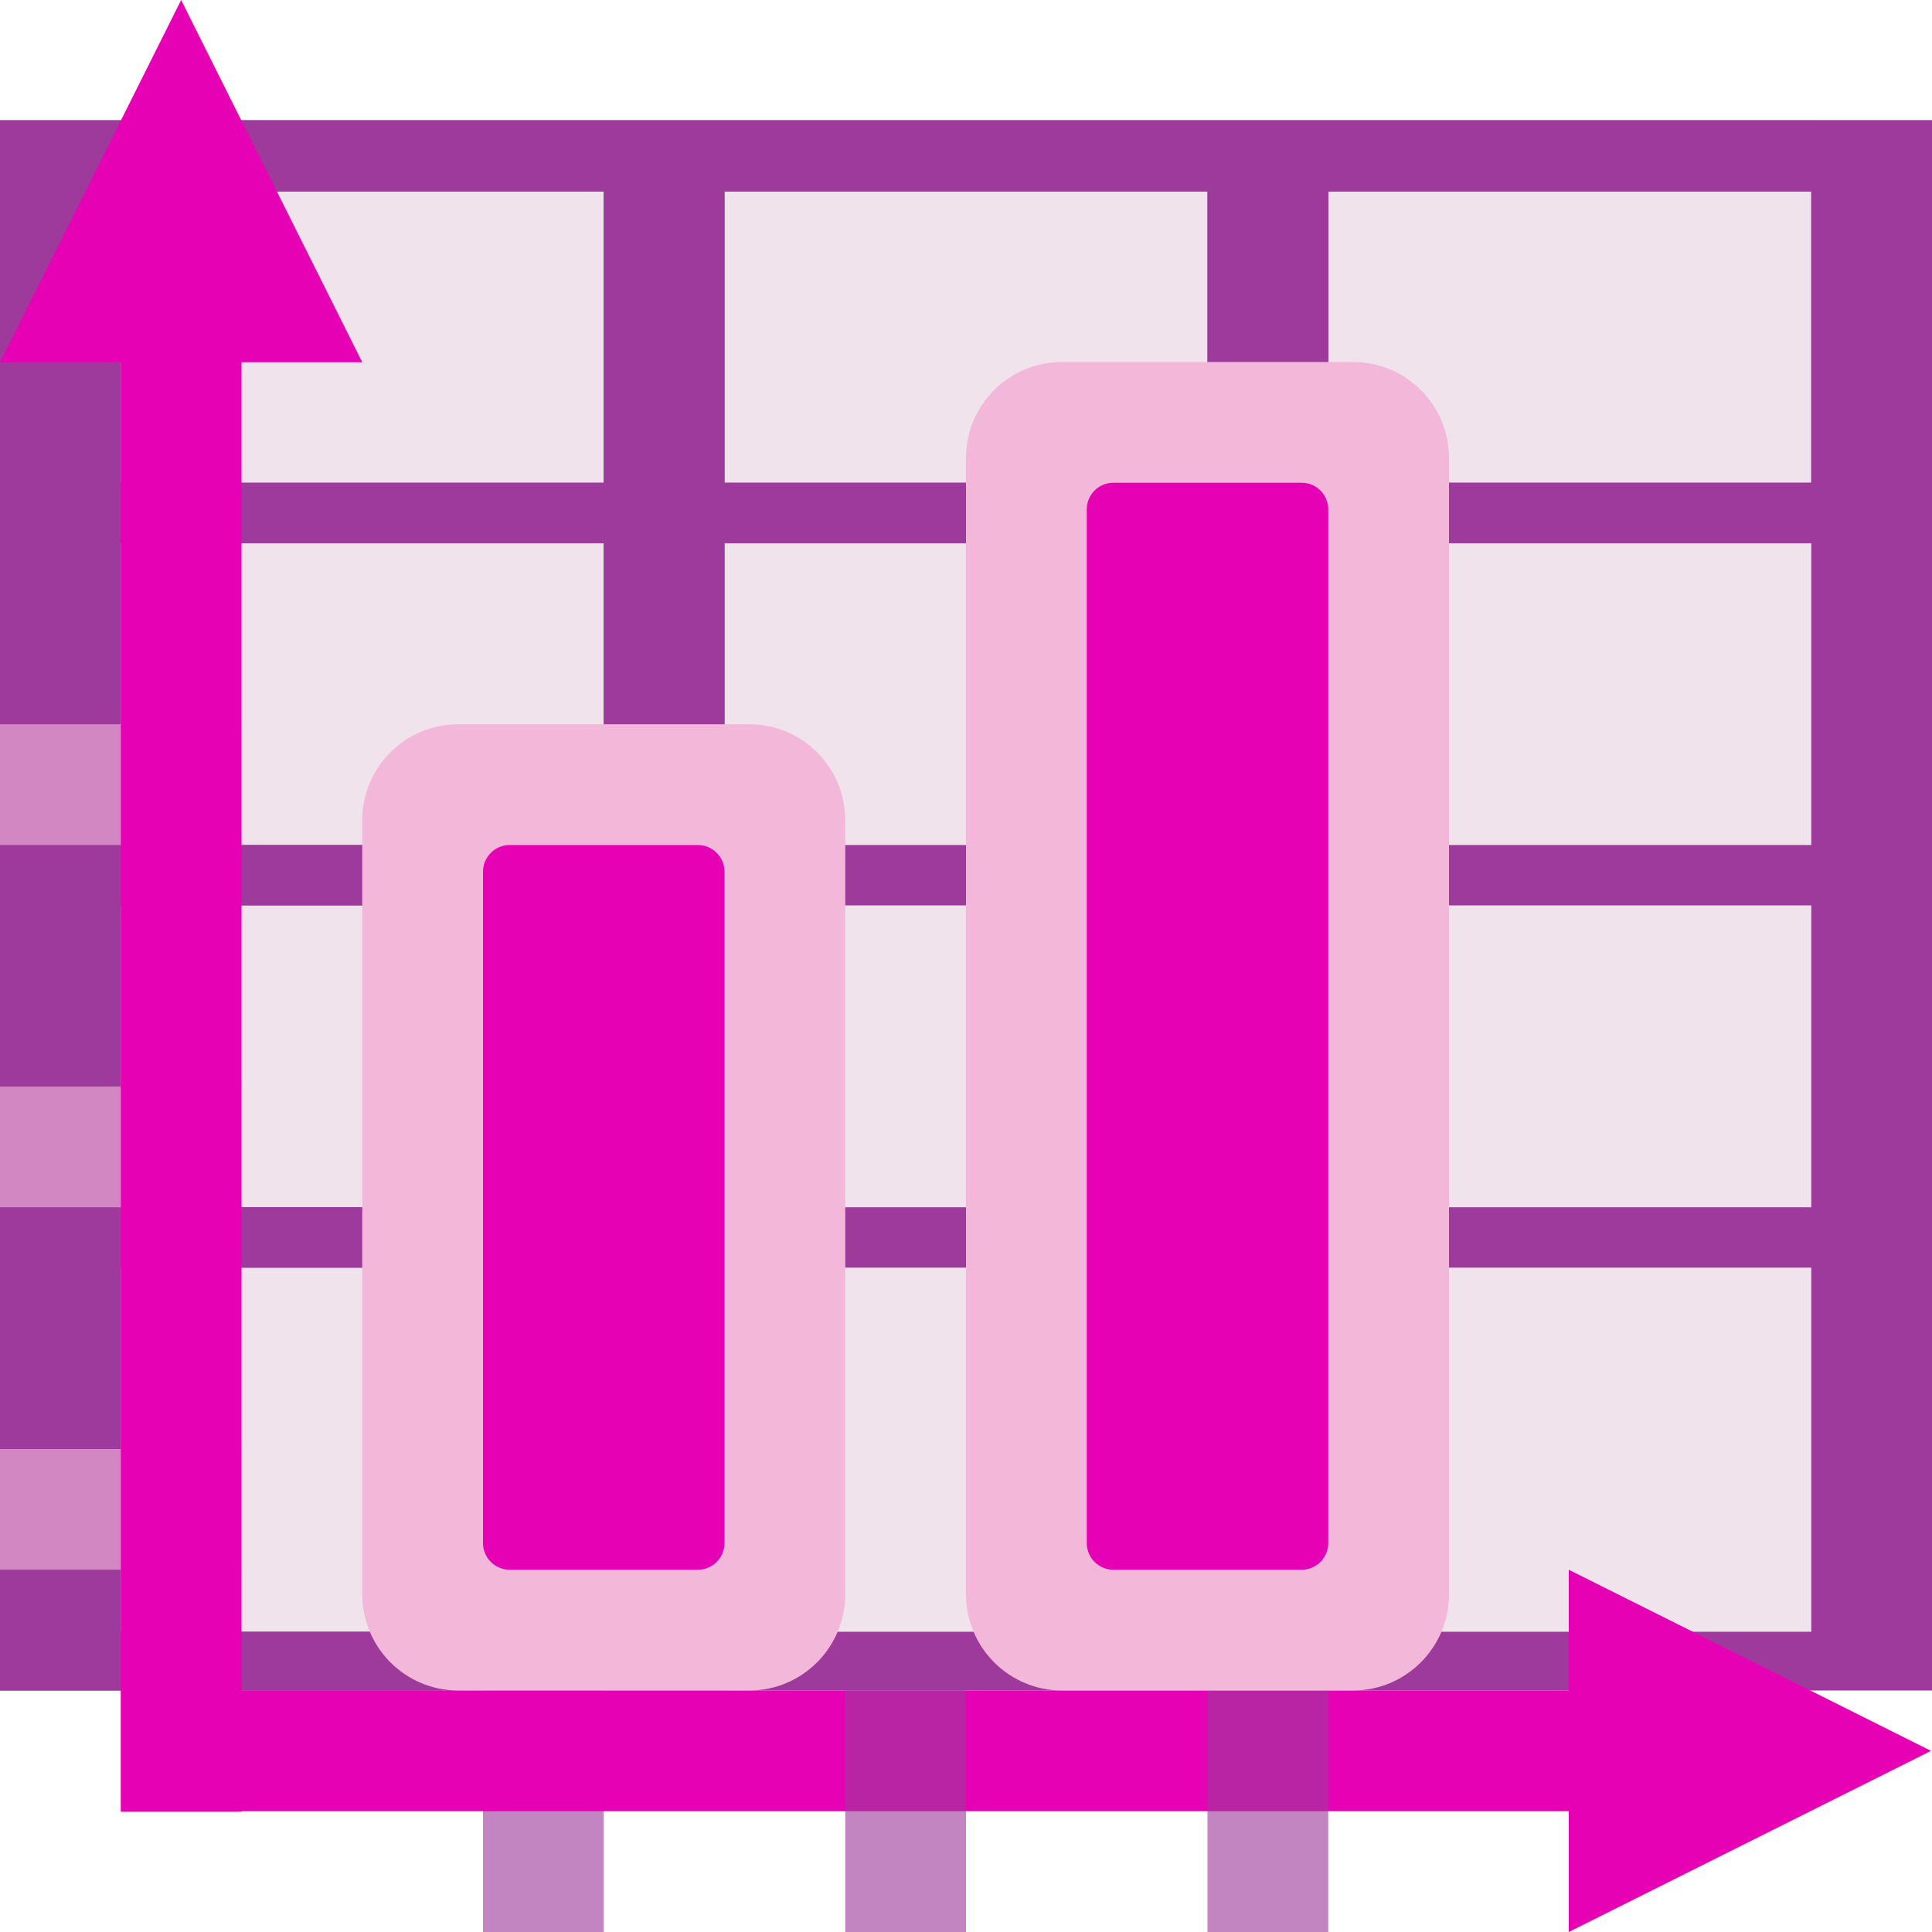 <?xml version="1.0" encoding="UTF-8"?>
<svg xmlns="http://www.w3.org/2000/svg" xmlns:xlink="http://www.w3.org/1999/xlink" width="32px" height="32px" viewBox="0 0 32 32" version="1.1">
<g id="surface1">
<path style=" stroke:none;fill-rule:nonzero;fill:rgb(94.118%,89.02%,92.549%);fill-opacity:1;" d="M 2 1.992 L 30 1.992 L 30 28.121 L 2 28.121 Z M 2 1.992 "/>
<path style=" stroke:none;fill-rule:nonzero;fill:rgb(61.569%,22.745%,60.784%);fill-opacity:1;" d="M 0 1.992 L 0 28 L 32 28 L 32 1.992 Z M 2 3.172 L 10 3.172 L 10 7.996 L 2 7.996 Z M 12 3.172 L 20 3.172 L 20 7.996 L 12 7.996 Z M 22 3.172 L 30 3.172 L 30 7.996 L 22 7.996 Z M 2 8.996 L 10 8.996 L 10 13.996 L 2 13.996 Z M 12 8.996 L 20 8.996 L 20 13.996 L 12 13.996 Z M 22 8.996 L 30 8.996 L 30 13.996 L 22 13.996 Z M 2 14.996 L 10 14.996 L 10 19.996 L 2 19.996 Z M 12 14.996 L 20 14.996 L 20 19.996 L 12 19.996 Z M 22 14.996 L 30 14.996 L 30 19.996 L 22 19.996 Z M 2 20.996 L 10 20.996 L 10 27.027 L 2 27.027 Z M 12 20.996 L 20 20.996 L 20 27.027 L 12 27.027 Z M 22 20.996 L 30 20.996 L 30 27.027 L 22 27.027 Z M 22 20.996 "/>
<path style=" stroke:none;fill-rule:nonzero;fill:rgb(61.569%,22.745%,60.784%);fill-opacity:1;" d="M 0 1.992 L 0 28 L 12 28 L 12 8.996 L 32 8.996 L 32 1.992 Z M 2 3.172 L 10 3.172 L 10 7.996 L 2 7.996 Z M 12 3.172 L 20 3.172 L 20 7.996 L 12 7.996 Z M 22 3.172 L 30 3.172 L 30 7.996 L 22 7.996 Z M 2 8.996 L 10 8.996 L 10 13.996 L 2 13.996 Z M 2 14.996 L 10 14.996 L 10 19.996 L 2 19.996 Z M 2 20.996 L 10 20.996 L 10 27.027 L 2 27.027 Z M 2 20.996 "/>
<path style=" stroke:none;fill-rule:nonzero;fill:rgb(95.294%,71.765%,85.098%);fill-opacity:0.616;" d="M 0 24 L 4 24 L 4 26 L 0 26 Z M 0 24 "/>
<path style=" stroke:none;fill-rule:nonzero;fill:rgb(61.569%,22.745%,60.784%);fill-opacity:0.616;" d="M 8 32 L 8 28 L 10 28 L 10 32 Z M 8 32 "/>
<path style=" stroke:none;fill-rule:nonzero;fill:rgb(90.196%,0.784%,70.588%);fill-opacity:1;" d="M 31.984 29 L 25.984 32 L 25.984 30 L 3.984 30 L 3.984 28 L 25.984 28 L 25.984 26 Z M 31.984 29 "/>
<path style=" stroke:none;fill-rule:nonzero;fill:rgb(61.569%,22.745%,60.784%);fill-opacity:0.616;" d="M 14 32 L 14 28 L 16 28 L 16 32 Z M 14 32 "/>
<path style=" stroke:none;fill-rule:nonzero;fill:rgb(61.569%,22.745%,60.784%);fill-opacity:0.616;" d="M 20 32 L 20 28 L 22 28 L 22 32 Z M 20 32 "/>
<path style=" stroke:none;fill-rule:nonzero;fill:rgb(95.294%,71.765%,85.098%);fill-opacity:0.616;" d="M 0 17.996 L 4 17.996 L 4 19.996 L 0 19.996 Z M 0 17.996 "/>
<path style=" stroke:none;fill-rule:nonzero;fill:rgb(95.294%,71.765%,85.098%);fill-opacity:0.616;" d="M 0 11.996 L 4 11.996 L 4 13.996 L 0 13.996 Z M 0 11.996 "/>
<path style=" stroke:none;fill-rule:nonzero;fill:rgb(95.294%,71.765%,85.098%);fill-opacity:1;" d="M 7.59 11.996 L 12.41 11.996 C 13.289 11.996 14 12.707 14 13.586 L 14 26.406 C 14 27.285 13.289 28 12.41 28 L 7.59 28 C 6.711 28 6 27.285 6 26.406 L 6 13.586 C 6 12.707 6.711 11.996 7.59 11.996 Z M 7.59 11.996 "/>
<path style=" stroke:none;fill-rule:nonzero;fill:rgb(90.196%,0.784%,70.588%);fill-opacity:1;" d="M 8.441 13.996 L 11.559 13.996 C 11.801 13.996 12 14.195 12 14.438 L 12 25.559 C 12 25.801 11.801 26 11.559 26 L 8.441 26 C 8.199 26 8 25.801 8 25.559 L 8 14.438 C 8 14.195 8.199 13.996 8.441 13.996 Z M 8.441 13.996 "/>
<path style=" stroke:none;fill-rule:nonzero;fill:rgb(95.294%,71.765%,85.098%);fill-opacity:1;" d="M 17.59 5.996 L 22.41 5.996 C 23.289 5.996 24 6.707 24 7.586 L 24 26.406 C 24 27.285 23.289 28 22.41 28 L 17.59 28 C 16.711 28 16 27.285 16 26.406 L 16 7.586 C 16 6.707 16.711 5.996 17.59 5.996 Z M 17.59 5.996 "/>
<path style=" stroke:none;fill-rule:nonzero;fill:rgb(90.196%,0.784%,70.588%);fill-opacity:1;" d="M 18.441 7.996 L 21.559 7.996 C 21.801 7.996 22 8.191 22 8.438 L 22 25.559 C 22 25.801 21.801 26 21.559 26 L 18.441 26 C 18.199 26 18 25.801 18 25.559 L 18 8.438 C 18 8.191 18.199 7.996 18.441 7.996 Z M 18.441 7.996 "/>
<path style=" stroke:none;fill-rule:nonzero;fill:rgb(90.196%,0.784%,70.588%);fill-opacity:1;" d="M 3 0 L 0 6 L 2 6 L 2 30.008 L 4 30.008 L 4 6 L 6 6 Z M 3 0 "/>
</g>
</svg>
